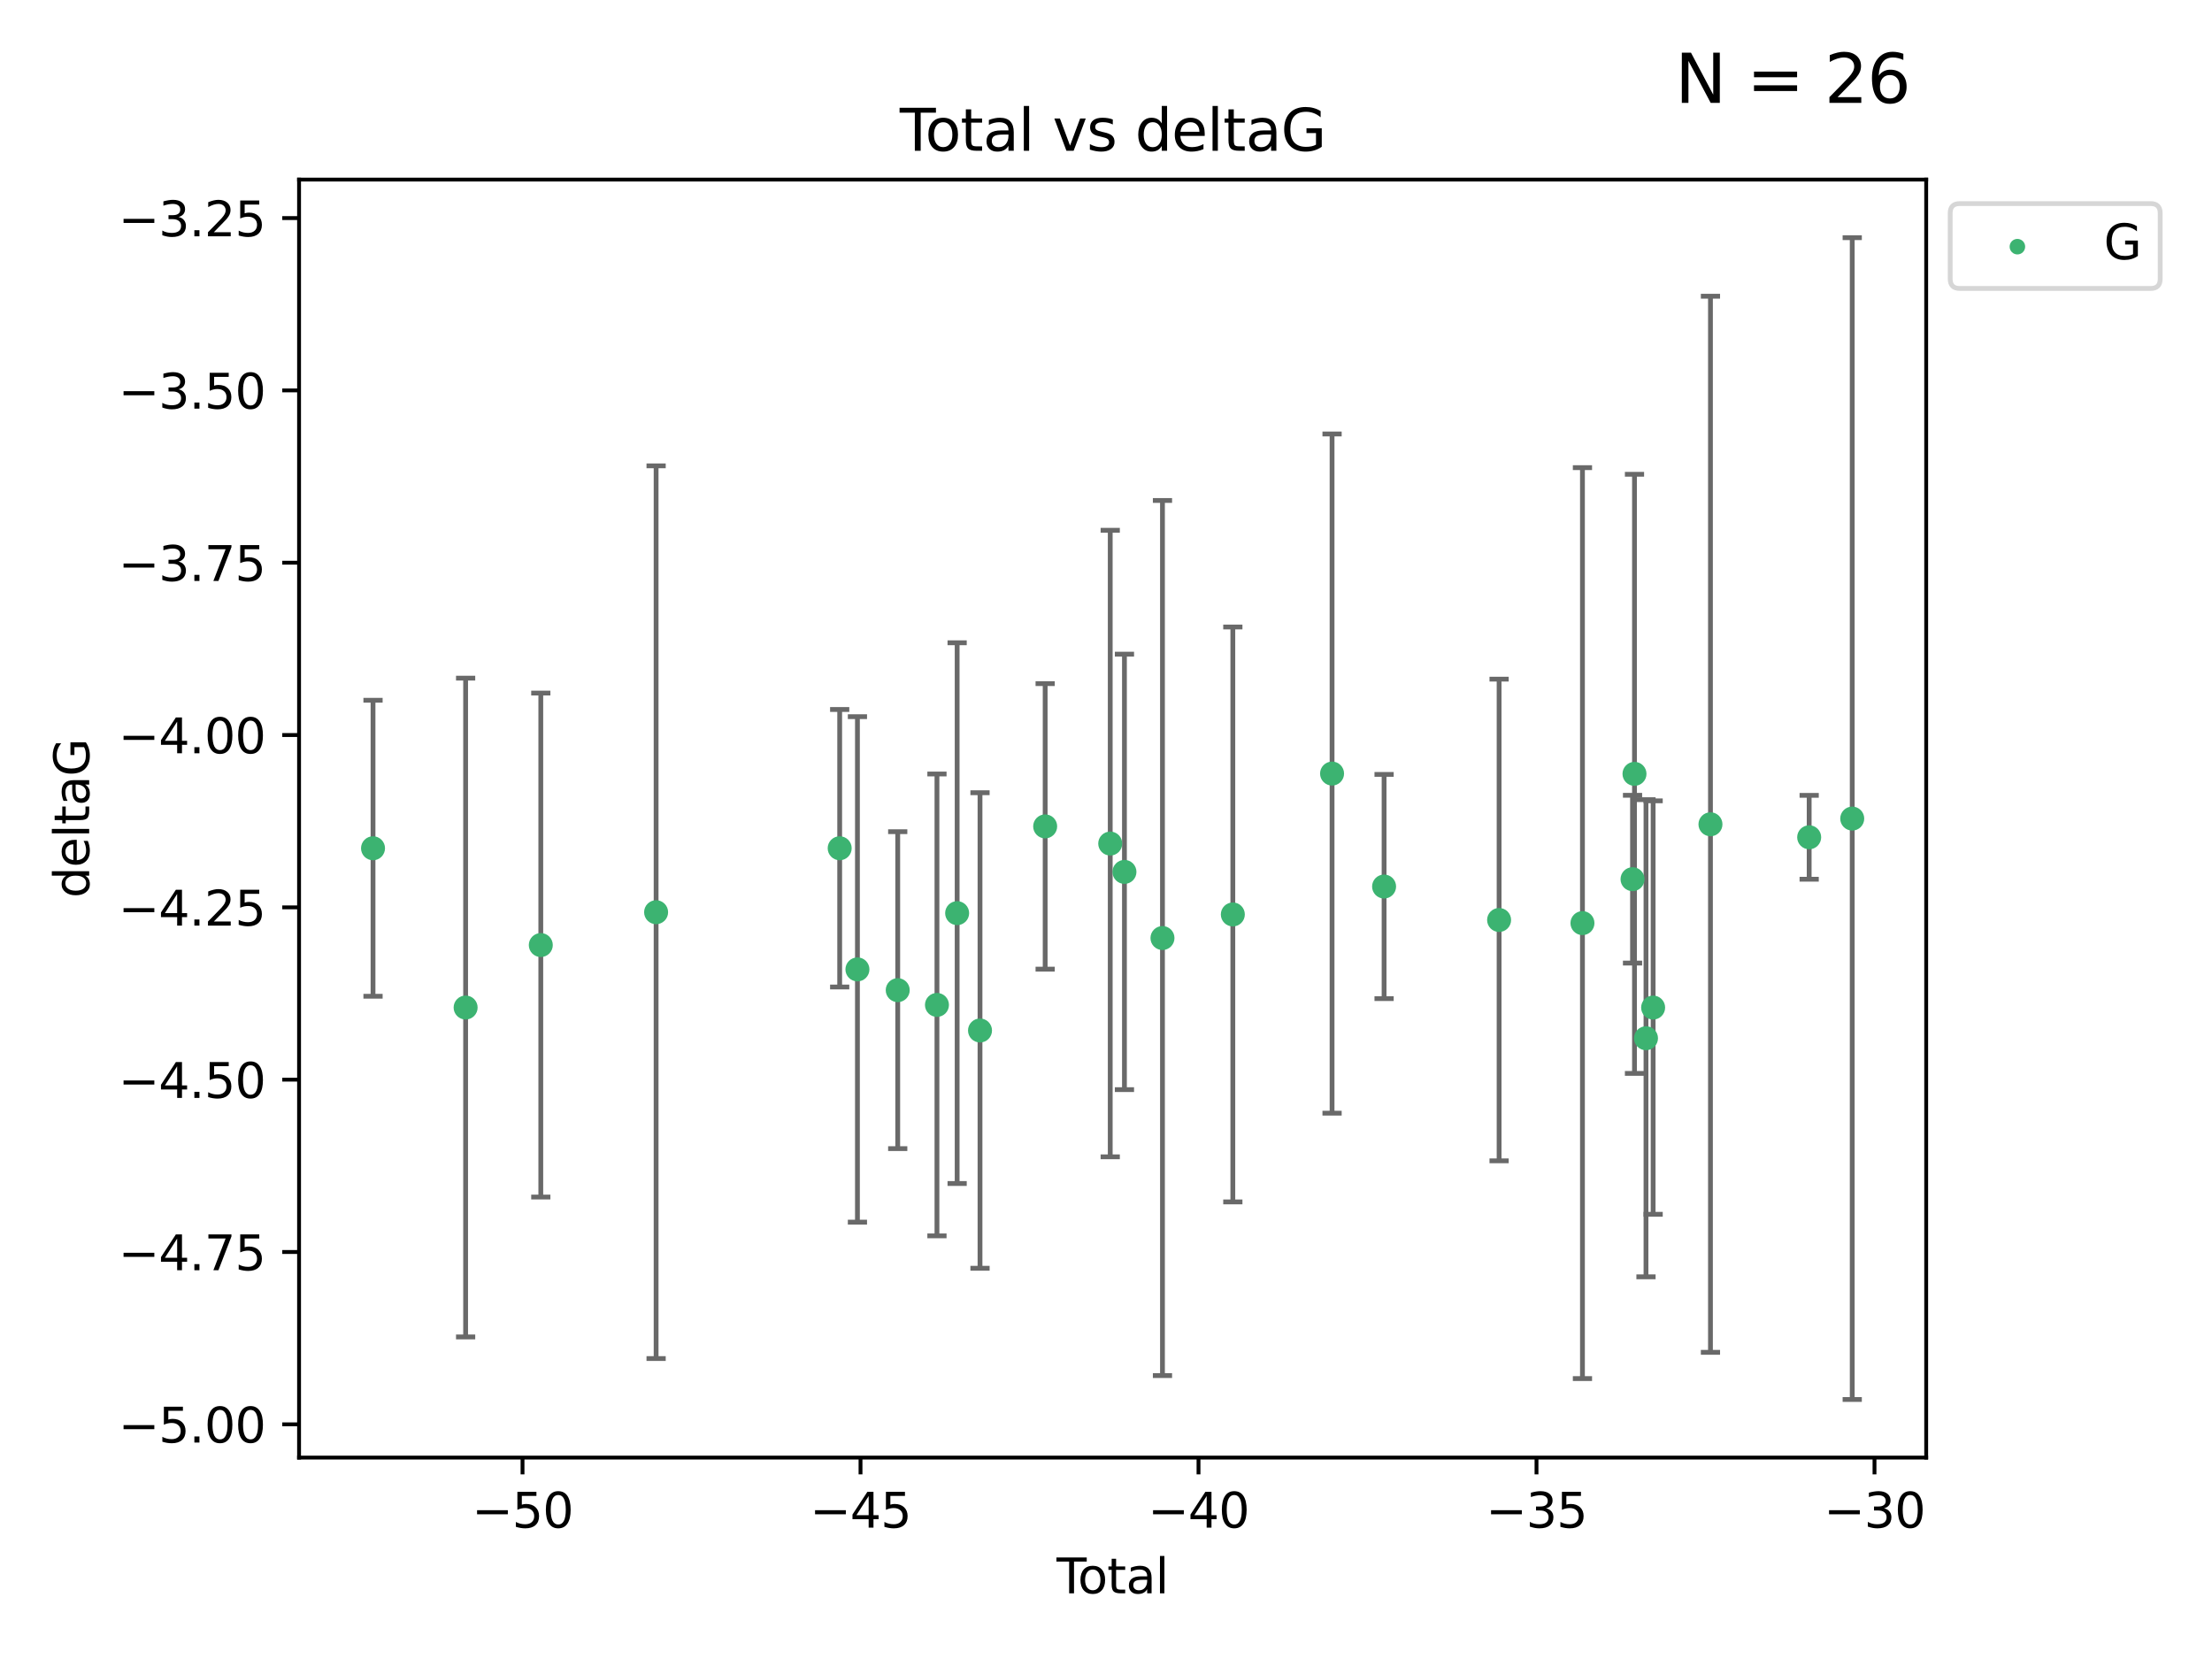 <?xml version="1.0" encoding="utf-8" standalone="no"?>
<!DOCTYPE svg PUBLIC "-//W3C//DTD SVG 1.1//EN"
  "http://www.w3.org/Graphics/SVG/1.1/DTD/svg11.dtd">
<svg xmlns:xlink="http://www.w3.org/1999/xlink" width="460.8pt" height="345.6pt" viewBox="0 0 460.8 345.6" xmlns="http://www.w3.org/2000/svg" version="1.1">
 <defs>
  <style type="text/css">*{stroke-linejoin: round; stroke-linecap: butt}</style>
 </defs>
 <g id="figure_1">
  <g id="patch_1">
   <path d="M 0 345.6 
L 460.8 345.6 
L 460.8 0 
L 0 0 
z
" style="fill: #ffffff"/>
  </g>
  <g id="axes_1">
   <g id="patch_2">
    <path d="M 62.3 303.64 
L 401.26 303.64 
L 401.26 37.411 
L 62.3 37.411 
z
" style="fill: #ffffff"/>
   </g>
   <g id="PathCollection_1">
    <defs>
     <path id="m71e2df05a9" d="M 0 1.118 
C 0.297 1.118 0.581 1 0.791 0.791 
C 1 0.581 1.118 0.297 1.118 0 
C 1.118 -0.297 1 -0.581 0.791 -0.791 
C 0.581 -1 0.297 -1.118 0 -1.118 
C -0.297 -1.118 -0.581 -1 -0.791 -0.791 
C -1 -0.581 -1.118 -0.297 -1.118 0 
C -1.118 0.297 -1 0.581 -0.791 0.791 
C -0.581 1 -0.297 1.118 0 1.118 
z
" style="stroke: #3cb371"/>
    </defs>
    <g clip-path="url(#p401af6ae7b)">
     <use xlink:href="#m71e2df05a9" x="77.707" y="176.708" style="fill: #3cb371; stroke: #3cb371"/>
     <use xlink:href="#m71e2df05a9" x="96.998" y="209.887" style="fill: #3cb371; stroke: #3cb371"/>
     <use xlink:href="#m71e2df05a9" x="112.658" y="196.873" style="fill: #3cb371; stroke: #3cb371"/>
     <use xlink:href="#m71e2df05a9" x="136.679" y="190.03" style="fill: #3cb371; stroke: #3cb371"/>
     <use xlink:href="#m71e2df05a9" x="174.921" y="176.706" style="fill: #3cb371; stroke: #3cb371"/>
     <use xlink:href="#m71e2df05a9" x="178.619" y="201.944" style="fill: #3cb371; stroke: #3cb371"/>
     <use xlink:href="#m71e2df05a9" x="187.013" y="206.268" style="fill: #3cb371; stroke: #3cb371"/>
     <use xlink:href="#m71e2df05a9" x="195.185" y="209.343" style="fill: #3cb371; stroke: #3cb371"/>
     <use xlink:href="#m71e2df05a9" x="199.39" y="190.225" style="fill: #3cb371; stroke: #3cb371"/>
     <use xlink:href="#m71e2df05a9" x="204.154" y="214.67" style="fill: #3cb371; stroke: #3cb371"/>
     <use xlink:href="#m71e2df05a9" x="217.727" y="172.151" style="fill: #3cb371; stroke: #3cb371"/>
     <use xlink:href="#m71e2df05a9" x="231.281" y="175.729" style="fill: #3cb371; stroke: #3cb371"/>
     <use xlink:href="#m71e2df05a9" x="234.243" y="181.632" style="fill: #3cb371; stroke: #3cb371"/>
     <use xlink:href="#m71e2df05a9" x="242.164" y="195.409" style="fill: #3cb371; stroke: #3cb371"/>
     <use xlink:href="#m71e2df05a9" x="256.821" y="190.495" style="fill: #3cb371; stroke: #3cb371"/>
     <use xlink:href="#m71e2df05a9" x="277.493" y="161.149" style="fill: #3cb371; stroke: #3cb371"/>
     <use xlink:href="#m71e2df05a9" x="288.33" y="184.68" style="fill: #3cb371; stroke: #3cb371"/>
     <use xlink:href="#m71e2df05a9" x="312.29" y="191.649" style="fill: #3cb371; stroke: #3cb371"/>
     <use xlink:href="#m71e2df05a9" x="329.654" y="192.301" style="fill: #3cb371; stroke: #3cb371"/>
     <use xlink:href="#m71e2df05a9" x="340.087" y="183.149" style="fill: #3cb371; stroke: #3cb371"/>
     <use xlink:href="#m71e2df05a9" x="340.494" y="161.208" style="fill: #3cb371; stroke: #3cb371"/>
     <use xlink:href="#m71e2df05a9" x="342.89" y="216.284" style="fill: #3cb371; stroke: #3cb371"/>
     <use xlink:href="#m71e2df05a9" x="344.377" y="209.894" style="fill: #3cb371; stroke: #3cb371"/>
     <use xlink:href="#m71e2df05a9" x="356.32" y="171.712" style="fill: #3cb371; stroke: #3cb371"/>
     <use xlink:href="#m71e2df05a9" x="376.884" y="174.421" style="fill: #3cb371; stroke: #3cb371"/>
     <use xlink:href="#m71e2df05a9" x="385.853" y="170.526" style="fill: #3cb371; stroke: #3cb371"/>
    </g>
   </g>
   <g id="matplotlib.axis_1">
    <g id="xtick_1">
     <g id="line2d_1">
      <defs>
       <path id="m27208538df" d="M 0 0 
L 0 3.5 
" style="stroke: #000000; stroke-width: 0.8"/>
      </defs>
      <g>
       <use xlink:href="#m27208538df" x="108.85" y="303.64" style="stroke: #000000; stroke-width: 0.8"/>
      </g>
     </g>
     <g id="text_1">
      <!-- −50 -->
      <g transform="translate(98.298 318.238)scale(0.1 -0.1)">
       <defs>
        <path id="DejaVuSans-2212" d="M 678 2272 
L 4684 2272 
L 4684 1741 
L 678 1741 
L 678 2272 
z
" transform="scale(0.016)"/>
        <path id="DejaVuSans-35" d="M 691 4666 
L 3169 4666 
L 3169 4134 
L 1269 4134 
L 1269 2991 
Q 1406 3038 1543 3061 
Q 1681 3084 1819 3084 
Q 2600 3084 3056 2656 
Q 3513 2228 3513 1497 
Q 3513 744 3044 326 
Q 2575 -91 1722 -91 
Q 1428 -91 1123 -41 
Q 819 9 494 109 
L 494 744 
Q 775 591 1075 516 
Q 1375 441 1709 441 
Q 2250 441 2565 725 
Q 2881 1009 2881 1497 
Q 2881 1984 2565 2268 
Q 2250 2553 1709 2553 
Q 1456 2553 1204 2497 
Q 953 2441 691 2322 
L 691 4666 
z
" transform="scale(0.016)"/>
        <path id="DejaVuSans-30" d="M 2034 4250 
Q 1547 4250 1301 3770 
Q 1056 3291 1056 2328 
Q 1056 1369 1301 889 
Q 1547 409 2034 409 
Q 2525 409 2770 889 
Q 3016 1369 3016 2328 
Q 3016 3291 2770 3770 
Q 2525 4250 2034 4250 
z
M 2034 4750 
Q 2819 4750 3233 4129 
Q 3647 3509 3647 2328 
Q 3647 1150 3233 529 
Q 2819 -91 2034 -91 
Q 1250 -91 836 529 
Q 422 1150 422 2328 
Q 422 3509 836 4129 
Q 1250 4750 2034 4750 
z
" transform="scale(0.016)"/>
       </defs>
       <use xlink:href="#DejaVuSans-2212"/>
       <use xlink:href="#DejaVuSans-35" x="83.789"/>
       <use xlink:href="#DejaVuSans-30" x="147.412"/>
      </g>
     </g>
    </g>
    <g id="xtick_2">
     <g id="line2d_2">
      <g>
       <use xlink:href="#m27208538df" x="179.261" y="303.64" style="stroke: #000000; stroke-width: 0.8"/>
      </g>
     </g>
     <g id="text_2">
      <!-- −45 -->
      <g transform="translate(168.708 318.238)scale(0.1 -0.1)">
       <defs>
        <path id="DejaVuSans-34" d="M 2419 4116 
L 825 1625 
L 2419 1625 
L 2419 4116 
z
M 2253 4666 
L 3047 4666 
L 3047 1625 
L 3713 1625 
L 3713 1100 
L 3047 1100 
L 3047 0 
L 2419 0 
L 2419 1100 
L 313 1100 
L 313 1709 
L 2253 4666 
z
" transform="scale(0.016)"/>
       </defs>
       <use xlink:href="#DejaVuSans-2212"/>
       <use xlink:href="#DejaVuSans-34" x="83.789"/>
       <use xlink:href="#DejaVuSans-35" x="147.412"/>
      </g>
     </g>
    </g>
    <g id="xtick_3">
     <g id="line2d_3">
      <g>
       <use xlink:href="#m27208538df" x="249.671" y="303.64" style="stroke: #000000; stroke-width: 0.8"/>
      </g>
     </g>
     <g id="text_3">
      <!-- −40 -->
      <g transform="translate(239.119 318.238)scale(0.1 -0.1)">
       <use xlink:href="#DejaVuSans-2212"/>
       <use xlink:href="#DejaVuSans-34" x="83.789"/>
       <use xlink:href="#DejaVuSans-30" x="147.412"/>
      </g>
     </g>
    </g>
    <g id="xtick_4">
     <g id="line2d_4">
      <g>
       <use xlink:href="#m27208538df" x="320.082" y="303.64" style="stroke: #000000; stroke-width: 0.8"/>
      </g>
     </g>
     <g id="text_4">
      <!-- −35 -->
      <g transform="translate(309.53 318.238)scale(0.1 -0.1)">
       <defs>
        <path id="DejaVuSans-33" d="M 2597 2516 
Q 3050 2419 3304 2112 
Q 3559 1806 3559 1356 
Q 3559 666 3084 287 
Q 2609 -91 1734 -91 
Q 1441 -91 1130 -33 
Q 819 25 488 141 
L 488 750 
Q 750 597 1062 519 
Q 1375 441 1716 441 
Q 2309 441 2620 675 
Q 2931 909 2931 1356 
Q 2931 1769 2642 2001 
Q 2353 2234 1838 2234 
L 1294 2234 
L 1294 2753 
L 1863 2753 
Q 2328 2753 2575 2939 
Q 2822 3125 2822 3475 
Q 2822 3834 2567 4026 
Q 2313 4219 1838 4219 
Q 1578 4219 1281 4162 
Q 984 4106 628 3988 
L 628 4550 
Q 988 4650 1302 4700 
Q 1616 4750 1894 4750 
Q 2613 4750 3031 4423 
Q 3450 4097 3450 3541 
Q 3450 3153 3228 2886 
Q 3006 2619 2597 2516 
z
" transform="scale(0.016)"/>
       </defs>
       <use xlink:href="#DejaVuSans-2212"/>
       <use xlink:href="#DejaVuSans-33" x="83.789"/>
       <use xlink:href="#DejaVuSans-35" x="147.412"/>
      </g>
     </g>
    </g>
    <g id="xtick_5">
     <g id="line2d_5">
      <g>
       <use xlink:href="#m27208538df" x="390.493" y="303.64" style="stroke: #000000; stroke-width: 0.8"/>
      </g>
     </g>
     <g id="text_5">
      <!-- −30 -->
      <g transform="translate(379.94 318.238)scale(0.1 -0.1)">
       <use xlink:href="#DejaVuSans-2212"/>
       <use xlink:href="#DejaVuSans-33" x="83.789"/>
       <use xlink:href="#DejaVuSans-30" x="147.412"/>
      </g>
     </g>
    </g>
    <g id="text_6">
     <!-- Total -->
     <g transform="translate(220.103 331.917)scale(0.1 -0.1)">
      <defs>
       <path id="DejaVuSans-54" d="M -19 4666 
L 3928 4666 
L 3928 4134 
L 2272 4134 
L 2272 0 
L 1638 0 
L 1638 4134 
L -19 4134 
L -19 4666 
z
" transform="scale(0.016)"/>
       <path id="DejaVuSans-6f" d="M 1959 3097 
Q 1497 3097 1228 2736 
Q 959 2375 959 1747 
Q 959 1119 1226 758 
Q 1494 397 1959 397 
Q 2419 397 2687 759 
Q 2956 1122 2956 1747 
Q 2956 2369 2687 2733 
Q 2419 3097 1959 3097 
z
M 1959 3584 
Q 2709 3584 3137 3096 
Q 3566 2609 3566 1747 
Q 3566 888 3137 398 
Q 2709 -91 1959 -91 
Q 1206 -91 779 398 
Q 353 888 353 1747 
Q 353 2609 779 3096 
Q 1206 3584 1959 3584 
z
" transform="scale(0.016)"/>
       <path id="DejaVuSans-74" d="M 1172 4494 
L 1172 3500 
L 2356 3500 
L 2356 3053 
L 1172 3053 
L 1172 1153 
Q 1172 725 1289 603 
Q 1406 481 1766 481 
L 2356 481 
L 2356 0 
L 1766 0 
Q 1100 0 847 248 
Q 594 497 594 1153 
L 594 3053 
L 172 3053 
L 172 3500 
L 594 3500 
L 594 4494 
L 1172 4494 
z
" transform="scale(0.016)"/>
       <path id="DejaVuSans-61" d="M 2194 1759 
Q 1497 1759 1228 1600 
Q 959 1441 959 1056 
Q 959 750 1161 570 
Q 1363 391 1709 391 
Q 2188 391 2477 730 
Q 2766 1069 2766 1631 
L 2766 1759 
L 2194 1759 
z
M 3341 1997 
L 3341 0 
L 2766 0 
L 2766 531 
Q 2569 213 2275 61 
Q 1981 -91 1556 -91 
Q 1019 -91 701 211 
Q 384 513 384 1019 
Q 384 1609 779 1909 
Q 1175 2209 1959 2209 
L 2766 2209 
L 2766 2266 
Q 2766 2663 2505 2880 
Q 2244 3097 1772 3097 
Q 1472 3097 1187 3025 
Q 903 2953 641 2809 
L 641 3341 
Q 956 3463 1253 3523 
Q 1550 3584 1831 3584 
Q 2591 3584 2966 3190 
Q 3341 2797 3341 1997 
z
" transform="scale(0.016)"/>
       <path id="DejaVuSans-6c" d="M 603 4863 
L 1178 4863 
L 1178 0 
L 603 0 
L 603 4863 
z
" transform="scale(0.016)"/>
      </defs>
      <use xlink:href="#DejaVuSans-54"/>
      <use xlink:href="#DejaVuSans-6f" x="44.084"/>
      <use xlink:href="#DejaVuSans-74" x="105.266"/>
      <use xlink:href="#DejaVuSans-61" x="144.475"/>
      <use xlink:href="#DejaVuSans-6c" x="205.754"/>
     </g>
    </g>
   </g>
   <g id="matplotlib.axis_2">
    <g id="ytick_1">
     <g id="line2d_6">
      <defs>
       <path id="m0919854271" d="M 0 0 
L -3.5 0 
" style="stroke: #000000; stroke-width: 0.8"/>
      </defs>
      <g>
       <use xlink:href="#m0919854271" x="62.3" y="296.711" style="stroke: #000000; stroke-width: 0.8"/>
      </g>
     </g>
     <g id="text_7">
      <!-- −5.00 -->
      <g transform="translate(24.655 300.51)scale(0.1 -0.1)">
       <defs>
        <path id="DejaVuSans-2e" d="M 684 794 
L 1344 794 
L 1344 0 
L 684 0 
L 684 794 
z
" transform="scale(0.016)"/>
       </defs>
       <use xlink:href="#DejaVuSans-2212"/>
       <use xlink:href="#DejaVuSans-35" x="83.789"/>
       <use xlink:href="#DejaVuSans-2e" x="147.412"/>
       <use xlink:href="#DejaVuSans-30" x="179.199"/>
       <use xlink:href="#DejaVuSans-30" x="242.822"/>
      </g>
     </g>
    </g>
    <g id="ytick_2">
     <g id="line2d_7">
      <g>
       <use xlink:href="#m0919854271" x="62.3" y="260.813" style="stroke: #000000; stroke-width: 0.8"/>
      </g>
     </g>
     <g id="text_8">
      <!-- −4.75 -->
      <g transform="translate(24.655 264.612)scale(0.1 -0.1)">
       <defs>
        <path id="DejaVuSans-37" d="M 525 4666 
L 3525 4666 
L 3525 4397 
L 1831 0 
L 1172 0 
L 2766 4134 
L 525 4134 
L 525 4666 
z
" transform="scale(0.016)"/>
       </defs>
       <use xlink:href="#DejaVuSans-2212"/>
       <use xlink:href="#DejaVuSans-34" x="83.789"/>
       <use xlink:href="#DejaVuSans-2e" x="147.412"/>
       <use xlink:href="#DejaVuSans-37" x="179.199"/>
       <use xlink:href="#DejaVuSans-35" x="242.822"/>
      </g>
     </g>
    </g>
    <g id="ytick_3">
     <g id="line2d_8">
      <g>
       <use xlink:href="#m0919854271" x="62.3" y="224.916" style="stroke: #000000; stroke-width: 0.8"/>
      </g>
     </g>
     <g id="text_9">
      <!-- −4.50 -->
      <g transform="translate(24.655 228.715)scale(0.1 -0.1)">
       <use xlink:href="#DejaVuSans-2212"/>
       <use xlink:href="#DejaVuSans-34" x="83.789"/>
       <use xlink:href="#DejaVuSans-2e" x="147.412"/>
       <use xlink:href="#DejaVuSans-35" x="179.199"/>
       <use xlink:href="#DejaVuSans-30" x="242.822"/>
      </g>
     </g>
    </g>
    <g id="ytick_4">
     <g id="line2d_9">
      <g>
       <use xlink:href="#m0919854271" x="62.3" y="189.018" style="stroke: #000000; stroke-width: 0.8"/>
      </g>
     </g>
     <g id="text_10">
      <!-- −4.25 -->
      <g transform="translate(24.655 192.818)scale(0.1 -0.1)">
       <defs>
        <path id="DejaVuSans-32" d="M 1228 531 
L 3431 531 
L 3431 0 
L 469 0 
L 469 531 
Q 828 903 1448 1529 
Q 2069 2156 2228 2338 
Q 2531 2678 2651 2914 
Q 2772 3150 2772 3378 
Q 2772 3750 2511 3984 
Q 2250 4219 1831 4219 
Q 1534 4219 1204 4116 
Q 875 4013 500 3803 
L 500 4441 
Q 881 4594 1212 4672 
Q 1544 4750 1819 4750 
Q 2544 4750 2975 4387 
Q 3406 4025 3406 3419 
Q 3406 3131 3298 2873 
Q 3191 2616 2906 2266 
Q 2828 2175 2409 1742 
Q 1991 1309 1228 531 
z
" transform="scale(0.016)"/>
       </defs>
       <use xlink:href="#DejaVuSans-2212"/>
       <use xlink:href="#DejaVuSans-34" x="83.789"/>
       <use xlink:href="#DejaVuSans-2e" x="147.412"/>
       <use xlink:href="#DejaVuSans-32" x="179.199"/>
       <use xlink:href="#DejaVuSans-35" x="242.822"/>
      </g>
     </g>
    </g>
    <g id="ytick_5">
     <g id="line2d_10">
      <g>
       <use xlink:href="#m0919854271" x="62.3" y="153.121" style="stroke: #000000; stroke-width: 0.8"/>
      </g>
     </g>
     <g id="text_11">
      <!-- −4.00 -->
      <g transform="translate(24.655 156.92)scale(0.1 -0.1)">
       <use xlink:href="#DejaVuSans-2212"/>
       <use xlink:href="#DejaVuSans-34" x="83.789"/>
       <use xlink:href="#DejaVuSans-2e" x="147.412"/>
       <use xlink:href="#DejaVuSans-30" x="179.199"/>
       <use xlink:href="#DejaVuSans-30" x="242.822"/>
      </g>
     </g>
    </g>
    <g id="ytick_6">
     <g id="line2d_11">
      <g>
       <use xlink:href="#m0919854271" x="62.3" y="117.224" style="stroke: #000000; stroke-width: 0.8"/>
      </g>
     </g>
     <g id="text_12">
      <!-- −3.75 -->
      <g transform="translate(24.655 121.023)scale(0.1 -0.1)">
       <use xlink:href="#DejaVuSans-2212"/>
       <use xlink:href="#DejaVuSans-33" x="83.789"/>
       <use xlink:href="#DejaVuSans-2e" x="147.412"/>
       <use xlink:href="#DejaVuSans-37" x="179.199"/>
       <use xlink:href="#DejaVuSans-35" x="242.822"/>
      </g>
     </g>
    </g>
    <g id="ytick_7">
     <g id="line2d_12">
      <g>
       <use xlink:href="#m0919854271" x="62.3" y="81.326" style="stroke: #000000; stroke-width: 0.8"/>
      </g>
     </g>
     <g id="text_13">
      <!-- −3.50 -->
      <g transform="translate(24.655 85.126)scale(0.1 -0.1)">
       <use xlink:href="#DejaVuSans-2212"/>
       <use xlink:href="#DejaVuSans-33" x="83.789"/>
       <use xlink:href="#DejaVuSans-2e" x="147.412"/>
       <use xlink:href="#DejaVuSans-35" x="179.199"/>
       <use xlink:href="#DejaVuSans-30" x="242.822"/>
      </g>
     </g>
    </g>
    <g id="ytick_8">
     <g id="line2d_13">
      <g>
       <use xlink:href="#m0919854271" x="62.3" y="45.429" style="stroke: #000000; stroke-width: 0.8"/>
      </g>
     </g>
     <g id="text_14">
      <!-- −3.25 -->
      <g transform="translate(24.655 49.228)scale(0.1 -0.1)">
       <use xlink:href="#DejaVuSans-2212"/>
       <use xlink:href="#DejaVuSans-33" x="83.789"/>
       <use xlink:href="#DejaVuSans-2e" x="147.412"/>
       <use xlink:href="#DejaVuSans-32" x="179.199"/>
       <use xlink:href="#DejaVuSans-35" x="242.822"/>
      </g>
     </g>
    </g>
    <g id="text_15">
     <!-- deltaG -->
     <g transform="translate(18.575 187.064)rotate(-90)scale(0.1 -0.1)">
      <defs>
       <path id="DejaVuSans-64" d="M 2906 2969 
L 2906 4863 
L 3481 4863 
L 3481 0 
L 2906 0 
L 2906 525 
Q 2725 213 2448 61 
Q 2172 -91 1784 -91 
Q 1150 -91 751 415 
Q 353 922 353 1747 
Q 353 2572 751 3078 
Q 1150 3584 1784 3584 
Q 2172 3584 2448 3432 
Q 2725 3281 2906 2969 
z
M 947 1747 
Q 947 1113 1208 752 
Q 1469 391 1925 391 
Q 2381 391 2643 752 
Q 2906 1113 2906 1747 
Q 2906 2381 2643 2742 
Q 2381 3103 1925 3103 
Q 1469 3103 1208 2742 
Q 947 2381 947 1747 
z
" transform="scale(0.016)"/>
       <path id="DejaVuSans-65" d="M 3597 1894 
L 3597 1613 
L 953 1613 
Q 991 1019 1311 708 
Q 1631 397 2203 397 
Q 2534 397 2845 478 
Q 3156 559 3463 722 
L 3463 178 
Q 3153 47 2828 -22 
Q 2503 -91 2169 -91 
Q 1331 -91 842 396 
Q 353 884 353 1716 
Q 353 2575 817 3079 
Q 1281 3584 2069 3584 
Q 2775 3584 3186 3129 
Q 3597 2675 3597 1894 
z
M 3022 2063 
Q 3016 2534 2758 2815 
Q 2500 3097 2075 3097 
Q 1594 3097 1305 2825 
Q 1016 2553 972 2059 
L 3022 2063 
z
" transform="scale(0.016)"/>
       <path id="DejaVuSans-47" d="M 3809 666 
L 3809 1919 
L 2778 1919 
L 2778 2438 
L 4434 2438 
L 4434 434 
Q 4069 175 3628 42 
Q 3188 -91 2688 -91 
Q 1594 -91 976 548 
Q 359 1188 359 2328 
Q 359 3472 976 4111 
Q 1594 4750 2688 4750 
Q 3144 4750 3555 4637 
Q 3966 4525 4313 4306 
L 4313 3634 
Q 3963 3931 3569 4081 
Q 3175 4231 2741 4231 
Q 1884 4231 1454 3753 
Q 1025 3275 1025 2328 
Q 1025 1384 1454 906 
Q 1884 428 2741 428 
Q 3075 428 3337 486 
Q 3600 544 3809 666 
z
" transform="scale(0.016)"/>
      </defs>
      <use xlink:href="#DejaVuSans-64"/>
      <use xlink:href="#DejaVuSans-65" x="63.477"/>
      <use xlink:href="#DejaVuSans-6c" x="125"/>
      <use xlink:href="#DejaVuSans-74" x="152.783"/>
      <use xlink:href="#DejaVuSans-61" x="191.992"/>
      <use xlink:href="#DejaVuSans-47" x="253.271"/>
     </g>
    </g>
   </g>
   <g id="LineCollection_1">
    <path d="M 77.707 207.534 
L 77.707 145.881 
" clip-path="url(#p401af6ae7b)" style="fill: none; stroke: #696969"/>
    <path d="M 96.998 278.508 
L 96.998 141.266 
" clip-path="url(#p401af6ae7b)" style="fill: none; stroke: #696969"/>
    <path d="M 112.658 249.368 
L 112.658 144.378 
" clip-path="url(#p401af6ae7b)" style="fill: none; stroke: #696969"/>
    <path d="M 136.679 283.014 
L 136.679 97.046 
" clip-path="url(#p401af6ae7b)" style="fill: none; stroke: #696969"/>
    <path d="M 174.921 205.612 
L 174.921 147.799 
" clip-path="url(#p401af6ae7b)" style="fill: none; stroke: #696969"/>
    <path d="M 178.619 254.597 
L 178.619 149.292 
" clip-path="url(#p401af6ae7b)" style="fill: none; stroke: #696969"/>
    <path d="M 187.013 239.282 
L 187.013 173.254 
" clip-path="url(#p401af6ae7b)" style="fill: none; stroke: #696969"/>
    <path d="M 195.185 257.449 
L 195.185 161.238 
" clip-path="url(#p401af6ae7b)" style="fill: none; stroke: #696969"/>
    <path d="M 199.39 246.547 
L 199.39 133.904 
" clip-path="url(#p401af6ae7b)" style="fill: none; stroke: #696969"/>
    <path d="M 204.154 264.204 
L 204.154 165.137 
" clip-path="url(#p401af6ae7b)" style="fill: none; stroke: #696969"/>
    <path d="M 217.727 201.892 
L 217.727 142.41 
" clip-path="url(#p401af6ae7b)" style="fill: none; stroke: #696969"/>
    <path d="M 231.281 240.989 
L 231.281 110.468 
" clip-path="url(#p401af6ae7b)" style="fill: none; stroke: #696969"/>
    <path d="M 234.243 226.988 
L 234.243 136.275 
" clip-path="url(#p401af6ae7b)" style="fill: none; stroke: #696969"/>
    <path d="M 242.164 286.557 
L 242.164 104.261 
" clip-path="url(#p401af6ae7b)" style="fill: none; stroke: #696969"/>
    <path d="M 256.821 250.379 
L 256.821 130.612 
" clip-path="url(#p401af6ae7b)" style="fill: none; stroke: #696969"/>
    <path d="M 277.493 231.896 
L 277.493 90.402 
" clip-path="url(#p401af6ae7b)" style="fill: none; stroke: #696969"/>
    <path d="M 288.33 208.033 
L 288.33 161.326 
" clip-path="url(#p401af6ae7b)" style="fill: none; stroke: #696969"/>
    <path d="M 312.29 241.821 
L 312.29 141.478 
" clip-path="url(#p401af6ae7b)" style="fill: none; stroke: #696969"/>
    <path d="M 329.654 287.183 
L 329.654 97.42 
" clip-path="url(#p401af6ae7b)" style="fill: none; stroke: #696969"/>
    <path d="M 340.087 200.627 
L 340.087 165.67 
" clip-path="url(#p401af6ae7b)" style="fill: none; stroke: #696969"/>
    <path d="M 340.494 223.613 
L 340.494 98.803 
" clip-path="url(#p401af6ae7b)" style="fill: none; stroke: #696969"/>
    <path d="M 342.89 265.986 
L 342.89 166.583 
" clip-path="url(#p401af6ae7b)" style="fill: none; stroke: #696969"/>
    <path d="M 344.377 252.962 
L 344.377 166.826 
" clip-path="url(#p401af6ae7b)" style="fill: none; stroke: #696969"/>
    <path d="M 356.32 281.714 
L 356.32 61.709 
" clip-path="url(#p401af6ae7b)" style="fill: none; stroke: #696969"/>
    <path d="M 376.884 183.156 
L 376.884 165.686 
" clip-path="url(#p401af6ae7b)" style="fill: none; stroke: #696969"/>
    <path d="M 385.853 291.539 
L 385.853 49.513 
" clip-path="url(#p401af6ae7b)" style="fill: none; stroke: #696969"/>
   </g>
   <g id="line2d_14">
    <defs>
     <path id="m749f48b2a9" d="M 2 0 
L -2 -0 
" style="stroke: #696969"/>
    </defs>
    <g clip-path="url(#p401af6ae7b)">
     <use xlink:href="#m749f48b2a9" x="77.707" y="207.534" style="fill: #696969; stroke: #696969"/>
     <use xlink:href="#m749f48b2a9" x="96.998" y="278.508" style="fill: #696969; stroke: #696969"/>
     <use xlink:href="#m749f48b2a9" x="112.658" y="249.368" style="fill: #696969; stroke: #696969"/>
     <use xlink:href="#m749f48b2a9" x="136.679" y="283.014" style="fill: #696969; stroke: #696969"/>
     <use xlink:href="#m749f48b2a9" x="174.921" y="205.612" style="fill: #696969; stroke: #696969"/>
     <use xlink:href="#m749f48b2a9" x="178.619" y="254.597" style="fill: #696969; stroke: #696969"/>
     <use xlink:href="#m749f48b2a9" x="187.013" y="239.282" style="fill: #696969; stroke: #696969"/>
     <use xlink:href="#m749f48b2a9" x="195.185" y="257.449" style="fill: #696969; stroke: #696969"/>
     <use xlink:href="#m749f48b2a9" x="199.39" y="246.547" style="fill: #696969; stroke: #696969"/>
     <use xlink:href="#m749f48b2a9" x="204.154" y="264.204" style="fill: #696969; stroke: #696969"/>
     <use xlink:href="#m749f48b2a9" x="217.727" y="201.892" style="fill: #696969; stroke: #696969"/>
     <use xlink:href="#m749f48b2a9" x="231.281" y="240.989" style="fill: #696969; stroke: #696969"/>
     <use xlink:href="#m749f48b2a9" x="234.243" y="226.988" style="fill: #696969; stroke: #696969"/>
     <use xlink:href="#m749f48b2a9" x="242.164" y="286.557" style="fill: #696969; stroke: #696969"/>
     <use xlink:href="#m749f48b2a9" x="256.821" y="250.379" style="fill: #696969; stroke: #696969"/>
     <use xlink:href="#m749f48b2a9" x="277.493" y="231.896" style="fill: #696969; stroke: #696969"/>
     <use xlink:href="#m749f48b2a9" x="288.33" y="208.033" style="fill: #696969; stroke: #696969"/>
     <use xlink:href="#m749f48b2a9" x="312.29" y="241.821" style="fill: #696969; stroke: #696969"/>
     <use xlink:href="#m749f48b2a9" x="329.654" y="287.183" style="fill: #696969; stroke: #696969"/>
     <use xlink:href="#m749f48b2a9" x="340.087" y="200.627" style="fill: #696969; stroke: #696969"/>
     <use xlink:href="#m749f48b2a9" x="340.494" y="223.613" style="fill: #696969; stroke: #696969"/>
     <use xlink:href="#m749f48b2a9" x="342.89" y="265.986" style="fill: #696969; stroke: #696969"/>
     <use xlink:href="#m749f48b2a9" x="344.377" y="252.962" style="fill: #696969; stroke: #696969"/>
     <use xlink:href="#m749f48b2a9" x="356.32" y="281.714" style="fill: #696969; stroke: #696969"/>
     <use xlink:href="#m749f48b2a9" x="376.884" y="183.156" style="fill: #696969; stroke: #696969"/>
     <use xlink:href="#m749f48b2a9" x="385.853" y="291.539" style="fill: #696969; stroke: #696969"/>
    </g>
   </g>
   <g id="line2d_15">
    <g clip-path="url(#p401af6ae7b)">
     <use xlink:href="#m749f48b2a9" x="77.707" y="145.881" style="fill: #696969; stroke: #696969"/>
     <use xlink:href="#m749f48b2a9" x="96.998" y="141.266" style="fill: #696969; stroke: #696969"/>
     <use xlink:href="#m749f48b2a9" x="112.658" y="144.378" style="fill: #696969; stroke: #696969"/>
     <use xlink:href="#m749f48b2a9" x="136.679" y="97.046" style="fill: #696969; stroke: #696969"/>
     <use xlink:href="#m749f48b2a9" x="174.921" y="147.799" style="fill: #696969; stroke: #696969"/>
     <use xlink:href="#m749f48b2a9" x="178.619" y="149.292" style="fill: #696969; stroke: #696969"/>
     <use xlink:href="#m749f48b2a9" x="187.013" y="173.254" style="fill: #696969; stroke: #696969"/>
     <use xlink:href="#m749f48b2a9" x="195.185" y="161.238" style="fill: #696969; stroke: #696969"/>
     <use xlink:href="#m749f48b2a9" x="199.39" y="133.904" style="fill: #696969; stroke: #696969"/>
     <use xlink:href="#m749f48b2a9" x="204.154" y="165.137" style="fill: #696969; stroke: #696969"/>
     <use xlink:href="#m749f48b2a9" x="217.727" y="142.41" style="fill: #696969; stroke: #696969"/>
     <use xlink:href="#m749f48b2a9" x="231.281" y="110.468" style="fill: #696969; stroke: #696969"/>
     <use xlink:href="#m749f48b2a9" x="234.243" y="136.275" style="fill: #696969; stroke: #696969"/>
     <use xlink:href="#m749f48b2a9" x="242.164" y="104.261" style="fill: #696969; stroke: #696969"/>
     <use xlink:href="#m749f48b2a9" x="256.821" y="130.612" style="fill: #696969; stroke: #696969"/>
     <use xlink:href="#m749f48b2a9" x="277.493" y="90.402" style="fill: #696969; stroke: #696969"/>
     <use xlink:href="#m749f48b2a9" x="288.33" y="161.326" style="fill: #696969; stroke: #696969"/>
     <use xlink:href="#m749f48b2a9" x="312.29" y="141.478" style="fill: #696969; stroke: #696969"/>
     <use xlink:href="#m749f48b2a9" x="329.654" y="97.42" style="fill: #696969; stroke: #696969"/>
     <use xlink:href="#m749f48b2a9" x="340.087" y="165.67" style="fill: #696969; stroke: #696969"/>
     <use xlink:href="#m749f48b2a9" x="340.494" y="98.803" style="fill: #696969; stroke: #696969"/>
     <use xlink:href="#m749f48b2a9" x="342.89" y="166.583" style="fill: #696969; stroke: #696969"/>
     <use xlink:href="#m749f48b2a9" x="344.377" y="166.826" style="fill: #696969; stroke: #696969"/>
     <use xlink:href="#m749f48b2a9" x="356.32" y="61.709" style="fill: #696969; stroke: #696969"/>
     <use xlink:href="#m749f48b2a9" x="376.884" y="165.686" style="fill: #696969; stroke: #696969"/>
     <use xlink:href="#m749f48b2a9" x="385.853" y="49.513" style="fill: #696969; stroke: #696969"/>
    </g>
   </g>
   <g id="line2d_16">
    <defs>
     <path id="m7b215f86c5" d="M 0 2 
C 0.53 2 1.039 1.789 1.414 1.414 
C 1.789 1.039 2 0.53 2 0 
C 2 -0.53 1.789 -1.039 1.414 -1.414 
C 1.039 -1.789 0.53 -2 0 -2 
C -0.53 -2 -1.039 -1.789 -1.414 -1.414 
C -1.789 -1.039 -2 -0.53 -2 0 
C -2 0.53 -1.789 1.039 -1.414 1.414 
C -1.039 1.789 -0.53 2 0 2 
z
" style="stroke: #3cb371"/>
    </defs>
    <g clip-path="url(#p401af6ae7b)">
     <use xlink:href="#m7b215f86c5" x="77.707" y="176.708" style="fill: #3cb371; stroke: #3cb371"/>
     <use xlink:href="#m7b215f86c5" x="96.998" y="209.887" style="fill: #3cb371; stroke: #3cb371"/>
     <use xlink:href="#m7b215f86c5" x="112.658" y="196.873" style="fill: #3cb371; stroke: #3cb371"/>
     <use xlink:href="#m7b215f86c5" x="136.679" y="190.03" style="fill: #3cb371; stroke: #3cb371"/>
     <use xlink:href="#m7b215f86c5" x="174.921" y="176.706" style="fill: #3cb371; stroke: #3cb371"/>
     <use xlink:href="#m7b215f86c5" x="178.619" y="201.944" style="fill: #3cb371; stroke: #3cb371"/>
     <use xlink:href="#m7b215f86c5" x="187.013" y="206.268" style="fill: #3cb371; stroke: #3cb371"/>
     <use xlink:href="#m7b215f86c5" x="195.185" y="209.343" style="fill: #3cb371; stroke: #3cb371"/>
     <use xlink:href="#m7b215f86c5" x="199.39" y="190.225" style="fill: #3cb371; stroke: #3cb371"/>
     <use xlink:href="#m7b215f86c5" x="204.154" y="214.67" style="fill: #3cb371; stroke: #3cb371"/>
     <use xlink:href="#m7b215f86c5" x="217.727" y="172.151" style="fill: #3cb371; stroke: #3cb371"/>
     <use xlink:href="#m7b215f86c5" x="231.281" y="175.729" style="fill: #3cb371; stroke: #3cb371"/>
     <use xlink:href="#m7b215f86c5" x="234.243" y="181.632" style="fill: #3cb371; stroke: #3cb371"/>
     <use xlink:href="#m7b215f86c5" x="242.164" y="195.409" style="fill: #3cb371; stroke: #3cb371"/>
     <use xlink:href="#m7b215f86c5" x="256.821" y="190.495" style="fill: #3cb371; stroke: #3cb371"/>
     <use xlink:href="#m7b215f86c5" x="277.493" y="161.149" style="fill: #3cb371; stroke: #3cb371"/>
     <use xlink:href="#m7b215f86c5" x="288.33" y="184.68" style="fill: #3cb371; stroke: #3cb371"/>
     <use xlink:href="#m7b215f86c5" x="312.29" y="191.649" style="fill: #3cb371; stroke: #3cb371"/>
     <use xlink:href="#m7b215f86c5" x="329.654" y="192.301" style="fill: #3cb371; stroke: #3cb371"/>
     <use xlink:href="#m7b215f86c5" x="340.087" y="183.149" style="fill: #3cb371; stroke: #3cb371"/>
     <use xlink:href="#m7b215f86c5" x="340.494" y="161.208" style="fill: #3cb371; stroke: #3cb371"/>
     <use xlink:href="#m7b215f86c5" x="342.89" y="216.284" style="fill: #3cb371; stroke: #3cb371"/>
     <use xlink:href="#m7b215f86c5" x="344.377" y="209.894" style="fill: #3cb371; stroke: #3cb371"/>
     <use xlink:href="#m7b215f86c5" x="356.32" y="171.712" style="fill: #3cb371; stroke: #3cb371"/>
     <use xlink:href="#m7b215f86c5" x="376.884" y="174.421" style="fill: #3cb371; stroke: #3cb371"/>
     <use xlink:href="#m7b215f86c5" x="385.853" y="170.526" style="fill: #3cb371; stroke: #3cb371"/>
    </g>
   </g>
   <g id="patch_3">
    <path d="M 62.3 303.64 
L 62.3 37.411 
" style="fill: none; stroke: #000000; stroke-width: 0.8; stroke-linejoin: miter; stroke-linecap: square"/>
   </g>
   <g id="patch_4">
    <path d="M 401.26 303.64 
L 401.26 37.411 
" style="fill: none; stroke: #000000; stroke-width: 0.8; stroke-linejoin: miter; stroke-linecap: square"/>
   </g>
   <g id="patch_5">
    <path d="M 62.3 303.64 
L 401.26 303.64 
" style="fill: none; stroke: #000000; stroke-width: 0.8; stroke-linejoin: miter; stroke-linecap: square"/>
   </g>
   <g id="patch_6">
    <path d="M 62.3 37.411 
L 401.26 37.411 
" style="fill: none; stroke: #000000; stroke-width: 0.8; stroke-linejoin: miter; stroke-linecap: square"/>
   </g>
   <g id="text_16">
    <!-- N = 26 -->
    <g transform="translate(348.951 21.426)scale(0.14 -0.14)">
     <defs>
      <path id="DejaVuSans-4e" d="M 628 4666 
L 1478 4666 
L 3547 763 
L 3547 4666 
L 4159 4666 
L 4159 0 
L 3309 0 
L 1241 3903 
L 1241 0 
L 628 0 
L 628 4666 
z
" transform="scale(0.016)"/>
      <path id="DejaVuSans-20" transform="scale(0.016)"/>
      <path id="DejaVuSans-3d" d="M 678 2906 
L 4684 2906 
L 4684 2381 
L 678 2381 
L 678 2906 
z
M 678 1631 
L 4684 1631 
L 4684 1100 
L 678 1100 
L 678 1631 
z
" transform="scale(0.016)"/>
      <path id="DejaVuSans-36" d="M 2113 2584 
Q 1688 2584 1439 2293 
Q 1191 2003 1191 1497 
Q 1191 994 1439 701 
Q 1688 409 2113 409 
Q 2538 409 2786 701 
Q 3034 994 3034 1497 
Q 3034 2003 2786 2293 
Q 2538 2584 2113 2584 
z
M 3366 4563 
L 3366 3988 
Q 3128 4100 2886 4159 
Q 2644 4219 2406 4219 
Q 1781 4219 1451 3797 
Q 1122 3375 1075 2522 
Q 1259 2794 1537 2939 
Q 1816 3084 2150 3084 
Q 2853 3084 3261 2657 
Q 3669 2231 3669 1497 
Q 3669 778 3244 343 
Q 2819 -91 2113 -91 
Q 1303 -91 875 529 
Q 447 1150 447 2328 
Q 447 3434 972 4092 
Q 1497 4750 2381 4750 
Q 2619 4750 2861 4703 
Q 3103 4656 3366 4563 
z
" transform="scale(0.016)"/>
     </defs>
     <use xlink:href="#DejaVuSans-4e"/>
     <use xlink:href="#DejaVuSans-20" x="74.805"/>
     <use xlink:href="#DejaVuSans-3d" x="106.592"/>
     <use xlink:href="#DejaVuSans-20" x="190.381"/>
     <use xlink:href="#DejaVuSans-32" x="222.168"/>
     <use xlink:href="#DejaVuSans-36" x="285.791"/>
    </g>
   </g>
   <g id="text_17">
    <!-- Total vs deltaG -->
    <g transform="translate(187.432 31.411)scale(0.12 -0.12)">
     <defs>
      <path id="DejaVuSans-76" d="M 191 3500 
L 800 3500 
L 1894 563 
L 2988 3500 
L 3597 3500 
L 2284 0 
L 1503 0 
L 191 3500 
z
" transform="scale(0.016)"/>
      <path id="DejaVuSans-73" d="M 2834 3397 
L 2834 2853 
Q 2591 2978 2328 3040 
Q 2066 3103 1784 3103 
Q 1356 3103 1142 2972 
Q 928 2841 928 2578 
Q 928 2378 1081 2264 
Q 1234 2150 1697 2047 
L 1894 2003 
Q 2506 1872 2764 1633 
Q 3022 1394 3022 966 
Q 3022 478 2636 193 
Q 2250 -91 1575 -91 
Q 1294 -91 989 -36 
Q 684 19 347 128 
L 347 722 
Q 666 556 975 473 
Q 1284 391 1588 391 
Q 1994 391 2212 530 
Q 2431 669 2431 922 
Q 2431 1156 2273 1281 
Q 2116 1406 1581 1522 
L 1381 1569 
Q 847 1681 609 1914 
Q 372 2147 372 2553 
Q 372 3047 722 3315 
Q 1072 3584 1716 3584 
Q 2034 3584 2315 3537 
Q 2597 3491 2834 3397 
z
" transform="scale(0.016)"/>
     </defs>
     <use xlink:href="#DejaVuSans-54"/>
     <use xlink:href="#DejaVuSans-6f" x="44.084"/>
     <use xlink:href="#DejaVuSans-74" x="105.266"/>
     <use xlink:href="#DejaVuSans-61" x="144.475"/>
     <use xlink:href="#DejaVuSans-6c" x="205.754"/>
     <use xlink:href="#DejaVuSans-20" x="233.537"/>
     <use xlink:href="#DejaVuSans-76" x="265.324"/>
     <use xlink:href="#DejaVuSans-73" x="324.504"/>
     <use xlink:href="#DejaVuSans-20" x="376.604"/>
     <use xlink:href="#DejaVuSans-64" x="408.391"/>
     <use xlink:href="#DejaVuSans-65" x="471.867"/>
     <use xlink:href="#DejaVuSans-6c" x="533.391"/>
     <use xlink:href="#DejaVuSans-74" x="561.174"/>
     <use xlink:href="#DejaVuSans-61" x="600.383"/>
     <use xlink:href="#DejaVuSans-47" x="661.662"/>
    </g>
   </g>
   <g id="legend_1">
    <g id="patch_7">
     <path d="M 408.26 60.089 
L 448.008 60.089 
Q 450.008 60.089 450.008 58.089 
L 450.008 44.411 
Q 450.008 42.411 448.008 42.411 
L 408.26 42.411 
Q 406.26 42.411 406.26 44.411 
L 406.26 58.089 
Q 406.26 60.089 408.26 60.089 
z
" style="fill: #ffffff; opacity: 0.8; stroke: #cccccc; stroke-linejoin: miter"/>
    </g>
    <g id="PathCollection_2">
     <g>
      <use xlink:href="#m71e2df05a9" x="420.26" y="51.385" style="fill: #3cb371; stroke: #3cb371"/>
     </g>
    </g>
    <g id="text_18">
     <!-- G -->
     <g transform="translate(438.26 54.01)scale(0.1 -0.1)">
      <use xlink:href="#DejaVuSans-47"/>
     </g>
    </g>
   </g>
  </g>
 </g>
 <defs>
  <clipPath id="p401af6ae7b">
   <rect x="62.3" y="37.411" width="338.96" height="266.229"/>
  </clipPath>
 </defs>
</svg>
